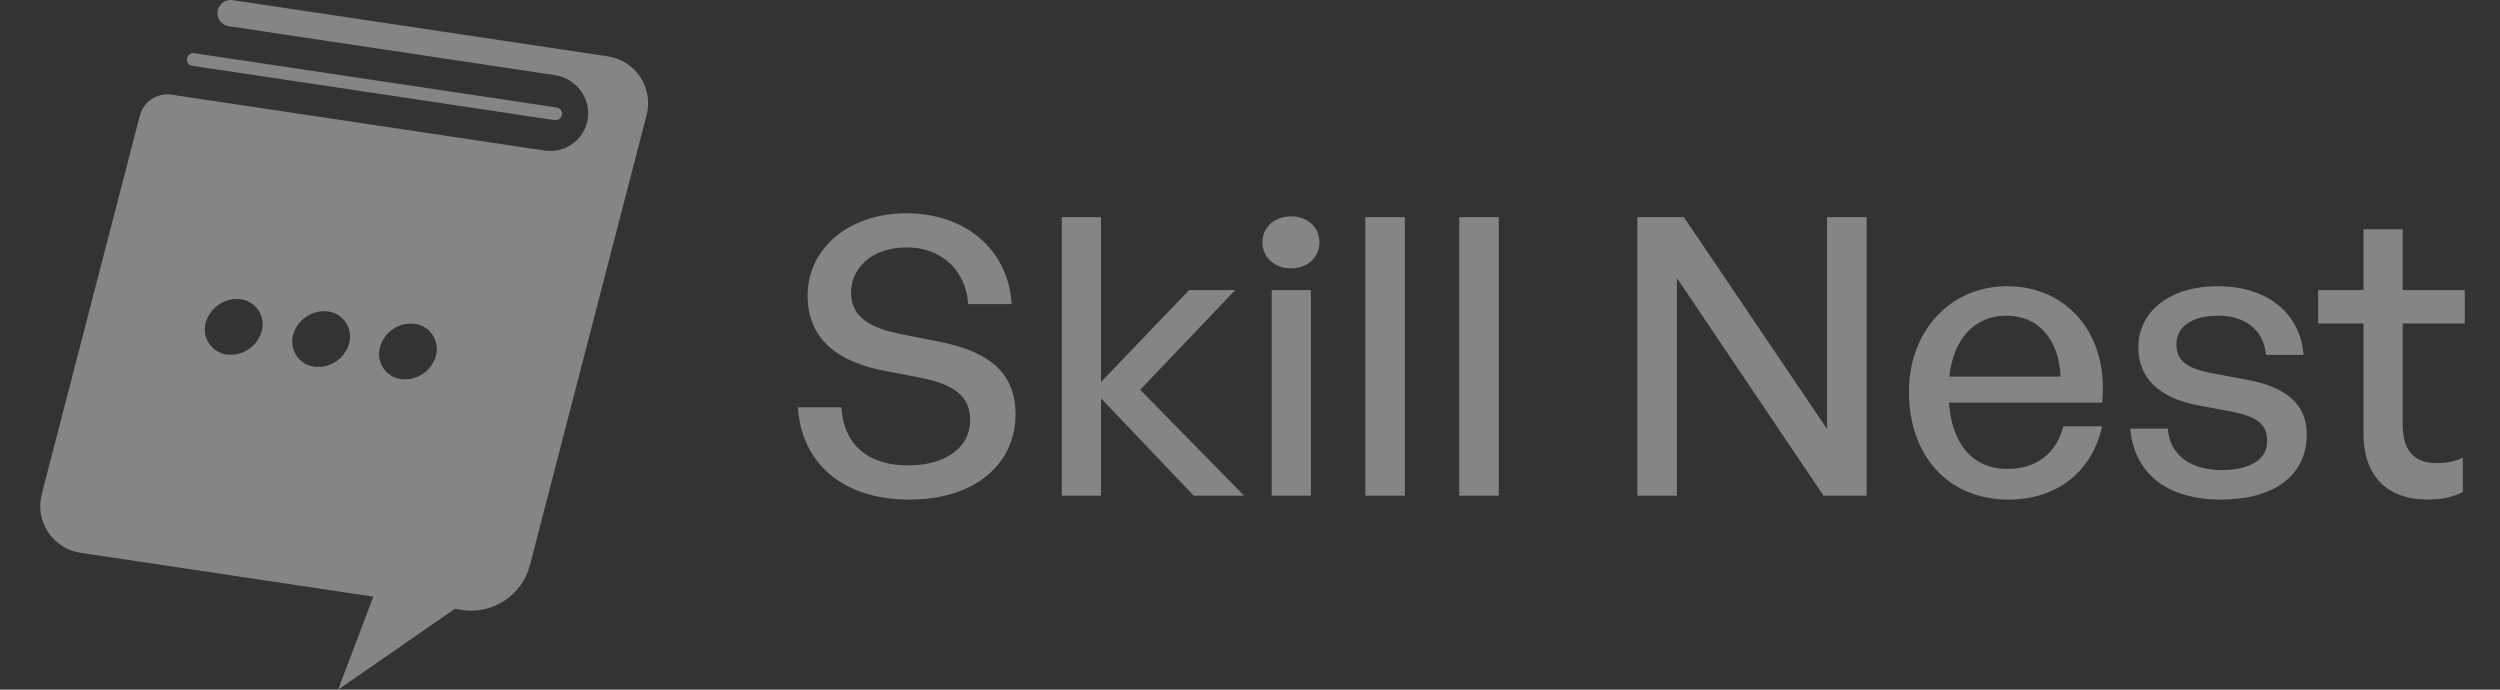 <svg width="116" height="32" viewBox="0 0 116 32" fill="none" xmlns="http://www.w3.org/2000/svg">
<rect x="0" y="0" width="116" height="32" fill="#333333" stroke="none"/>
<g opacity="0.4">
<path fill-rule="evenodd" clip-rule="evenodd" d="M10.488 0.039C10.585 0.003 10.69 -0.009 10.792 0.006L28.174 2.611C28.485 2.654 28.783 2.762 29.049 2.929C29.314 3.096 29.541 3.318 29.713 3.58C29.886 3.842 30 4.139 30.048 4.449C30.096 4.759 30.077 5.076 29.992 5.378L24.58 26.259C24.4 26.913 23.991 27.48 23.427 27.858C22.863 28.235 22.182 28.396 21.509 28.312L21.103 28.251L15.688 32L17.321 27.685L3.775 25.655C3.462 25.614 3.162 25.506 2.895 25.338C2.628 25.171 2.399 24.947 2.226 24.683C2.053 24.42 1.939 24.122 1.891 23.81C1.844 23.498 1.864 23.18 1.95 22.877L6.489 5.366C6.57 5.052 6.765 4.778 7.036 4.599C7.307 4.419 7.634 4.345 7.955 4.392L25.264 6.985C25.513 7.024 25.768 7.009 26.011 6.94C26.254 6.872 26.48 6.752 26.672 6.588C26.865 6.425 27.02 6.222 27.127 5.993C27.234 5.765 27.291 5.516 27.294 5.263C27.291 4.827 27.13 4.407 26.841 4.08C26.553 3.753 26.156 3.541 25.724 3.483L10.611 1.215C10.503 1.199 10.401 1.154 10.317 1.085C10.232 1.017 10.168 0.927 10.13 0.825C10.091 0.723 10.082 0.612 10.101 0.505C10.12 0.398 10.167 0.297 10.238 0.215C10.305 0.136 10.391 0.076 10.488 0.039ZM19.25 15.026C18.892 14.982 18.531 15.069 18.233 15.271C17.935 15.473 17.72 15.775 17.628 16.123C17.584 16.285 17.576 16.453 17.603 16.618C17.631 16.783 17.692 16.94 17.785 17.078C17.878 17.217 17.999 17.335 18.141 17.423C18.283 17.511 18.442 17.568 18.607 17.59C18.965 17.634 19.326 17.547 19.624 17.346C19.922 17.144 20.137 16.841 20.23 16.493C20.273 16.332 20.281 16.163 20.254 15.998C20.227 15.834 20.165 15.677 20.072 15.538C19.979 15.399 19.858 15.281 19.716 15.193C19.574 15.105 19.415 15.048 19.25 15.026ZM15.225 14.451C14.867 14.407 14.506 14.494 14.207 14.696C13.908 14.897 13.693 15.2 13.6 15.548C13.556 15.71 13.548 15.879 13.576 16.043C13.603 16.208 13.665 16.365 13.758 16.504C13.85 16.642 13.972 16.76 14.113 16.848C14.255 16.936 14.414 16.993 14.579 17.015C14.937 17.059 15.299 16.971 15.597 16.77C15.896 16.568 16.111 16.266 16.205 15.918C16.248 15.757 16.256 15.588 16.229 15.424C16.202 15.259 16.14 15.102 16.047 14.963C15.954 14.824 15.833 14.706 15.691 14.618C15.55 14.53 15.39 14.473 15.225 14.451ZM11.168 13.885C10.81 13.842 10.449 13.93 10.151 14.131C9.853 14.333 9.636 14.635 9.542 14.982C9.499 15.144 9.491 15.312 9.518 15.477C9.546 15.642 9.608 15.799 9.7 15.938C9.793 16.076 9.914 16.194 10.056 16.282C10.198 16.37 10.357 16.427 10.522 16.449C10.88 16.492 11.241 16.404 11.539 16.203C11.838 16.002 12.053 15.699 12.148 15.352C12.191 15.191 12.199 15.022 12.172 14.857C12.145 14.693 12.083 14.535 11.99 14.396C11.897 14.258 11.776 14.14 11.634 14.052C11.492 13.964 11.333 13.907 11.168 13.885Z" fill="white"/>
<path d="M9.012 2.468L25.804 4.985C25.881 4.99 25.954 5.026 26.005 5.085C26.056 5.144 26.082 5.221 26.076 5.299C26.071 5.376 26.035 5.449 25.976 5.5C25.917 5.551 25.84 5.577 25.762 5.571H25.718L8.927 3.054C8.888 3.049 8.851 3.036 8.817 3.016C8.784 2.996 8.755 2.969 8.731 2.938C8.708 2.907 8.691 2.872 8.682 2.834C8.672 2.796 8.67 2.757 8.676 2.718C8.681 2.68 8.694 2.643 8.714 2.609C8.734 2.576 8.76 2.547 8.792 2.523C8.823 2.5 8.858 2.483 8.896 2.474C8.934 2.464 8.973 2.462 9.012 2.468Z" fill="white"/>
<path d="M47.121 19.22C47.121 21.47 45.321 23.18 42.189 23.18C39.075 23.18 37.185 21.47 37.023 18.896H39.039C39.129 20.534 40.173 21.596 42.153 21.596C43.791 21.596 45.015 20.822 45.015 19.49C45.015 18.41 44.313 17.87 42.819 17.546L40.947 17.186C39.129 16.826 37.473 15.908 37.473 13.712C37.473 11.534 39.381 9.896 42.063 9.896C44.745 9.896 46.779 11.534 46.941 14.108H44.925C44.817 12.56 43.701 11.48 42.081 11.48C40.407 11.48 39.489 12.47 39.489 13.586C39.489 14.81 40.551 15.242 41.757 15.494L43.665 15.872C45.879 16.322 47.121 17.294 47.121 19.22ZM51.087 23H49.269V10.076H51.087V17.726L55.173 13.46H57.315L52.905 18.086L57.729 23H55.389L51.087 18.482V23ZM61.221 11.246C61.221 11.93 60.681 12.452 59.907 12.452C59.133 12.452 58.575 11.93 58.575 11.246C58.575 10.544 59.133 10.04 59.907 10.04C60.681 10.04 61.221 10.544 61.221 11.246ZM60.825 23H59.007V13.46H60.825V23ZM65.185 23H63.349V10.076H65.185V23ZM69.544 23H67.708V10.076H69.544V23ZM84.613 23L77.809 12.902V23H75.973V10.076H78.133L84.775 19.904V10.076H86.611V23H84.613ZM93.183 23.18C90.429 23.18 88.575 21.182 88.575 18.176C88.575 15.35 90.501 13.28 93.129 13.28C95.973 13.28 97.863 15.584 97.539 18.68H90.429C90.573 20.624 91.545 21.758 93.147 21.758C94.497 21.758 95.433 21.02 95.739 19.778H97.539C97.071 21.902 95.433 23.18 93.183 23.18ZM93.093 14.648C91.635 14.648 90.645 15.692 90.447 17.474H95.613C95.523 15.71 94.569 14.648 93.093 14.648ZM107.032 20.156C107.032 22.028 105.574 23.18 103.036 23.18C100.516 23.18 99.022 21.938 98.842 19.886H100.588C100.66 21.074 101.614 21.812 103.072 21.812C104.35 21.812 105.196 21.362 105.196 20.462C105.196 19.67 104.71 19.328 103.522 19.094L101.974 18.806C100.21 18.464 99.22 17.564 99.22 16.124C99.22 14.45 100.678 13.28 102.892 13.28C105.178 13.28 106.726 14.504 106.888 16.466H105.142C105.034 15.314 104.188 14.648 102.91 14.648C101.758 14.648 100.984 15.134 100.984 15.962C100.984 16.736 101.47 17.096 102.622 17.312L104.242 17.618C106.132 17.96 107.032 18.788 107.032 20.156ZM114.276 21.236V22.838C113.718 23.09 113.232 23.18 112.656 23.18C110.892 23.18 109.668 22.226 109.668 20.12V15.008H107.562V13.46H109.668V10.634H111.486V13.46H114.366V15.008H111.486V19.706C111.486 21.02 112.116 21.488 113.088 21.488C113.52 21.488 113.898 21.416 114.276 21.236Z" fill="white"/>
</g>
</svg>
